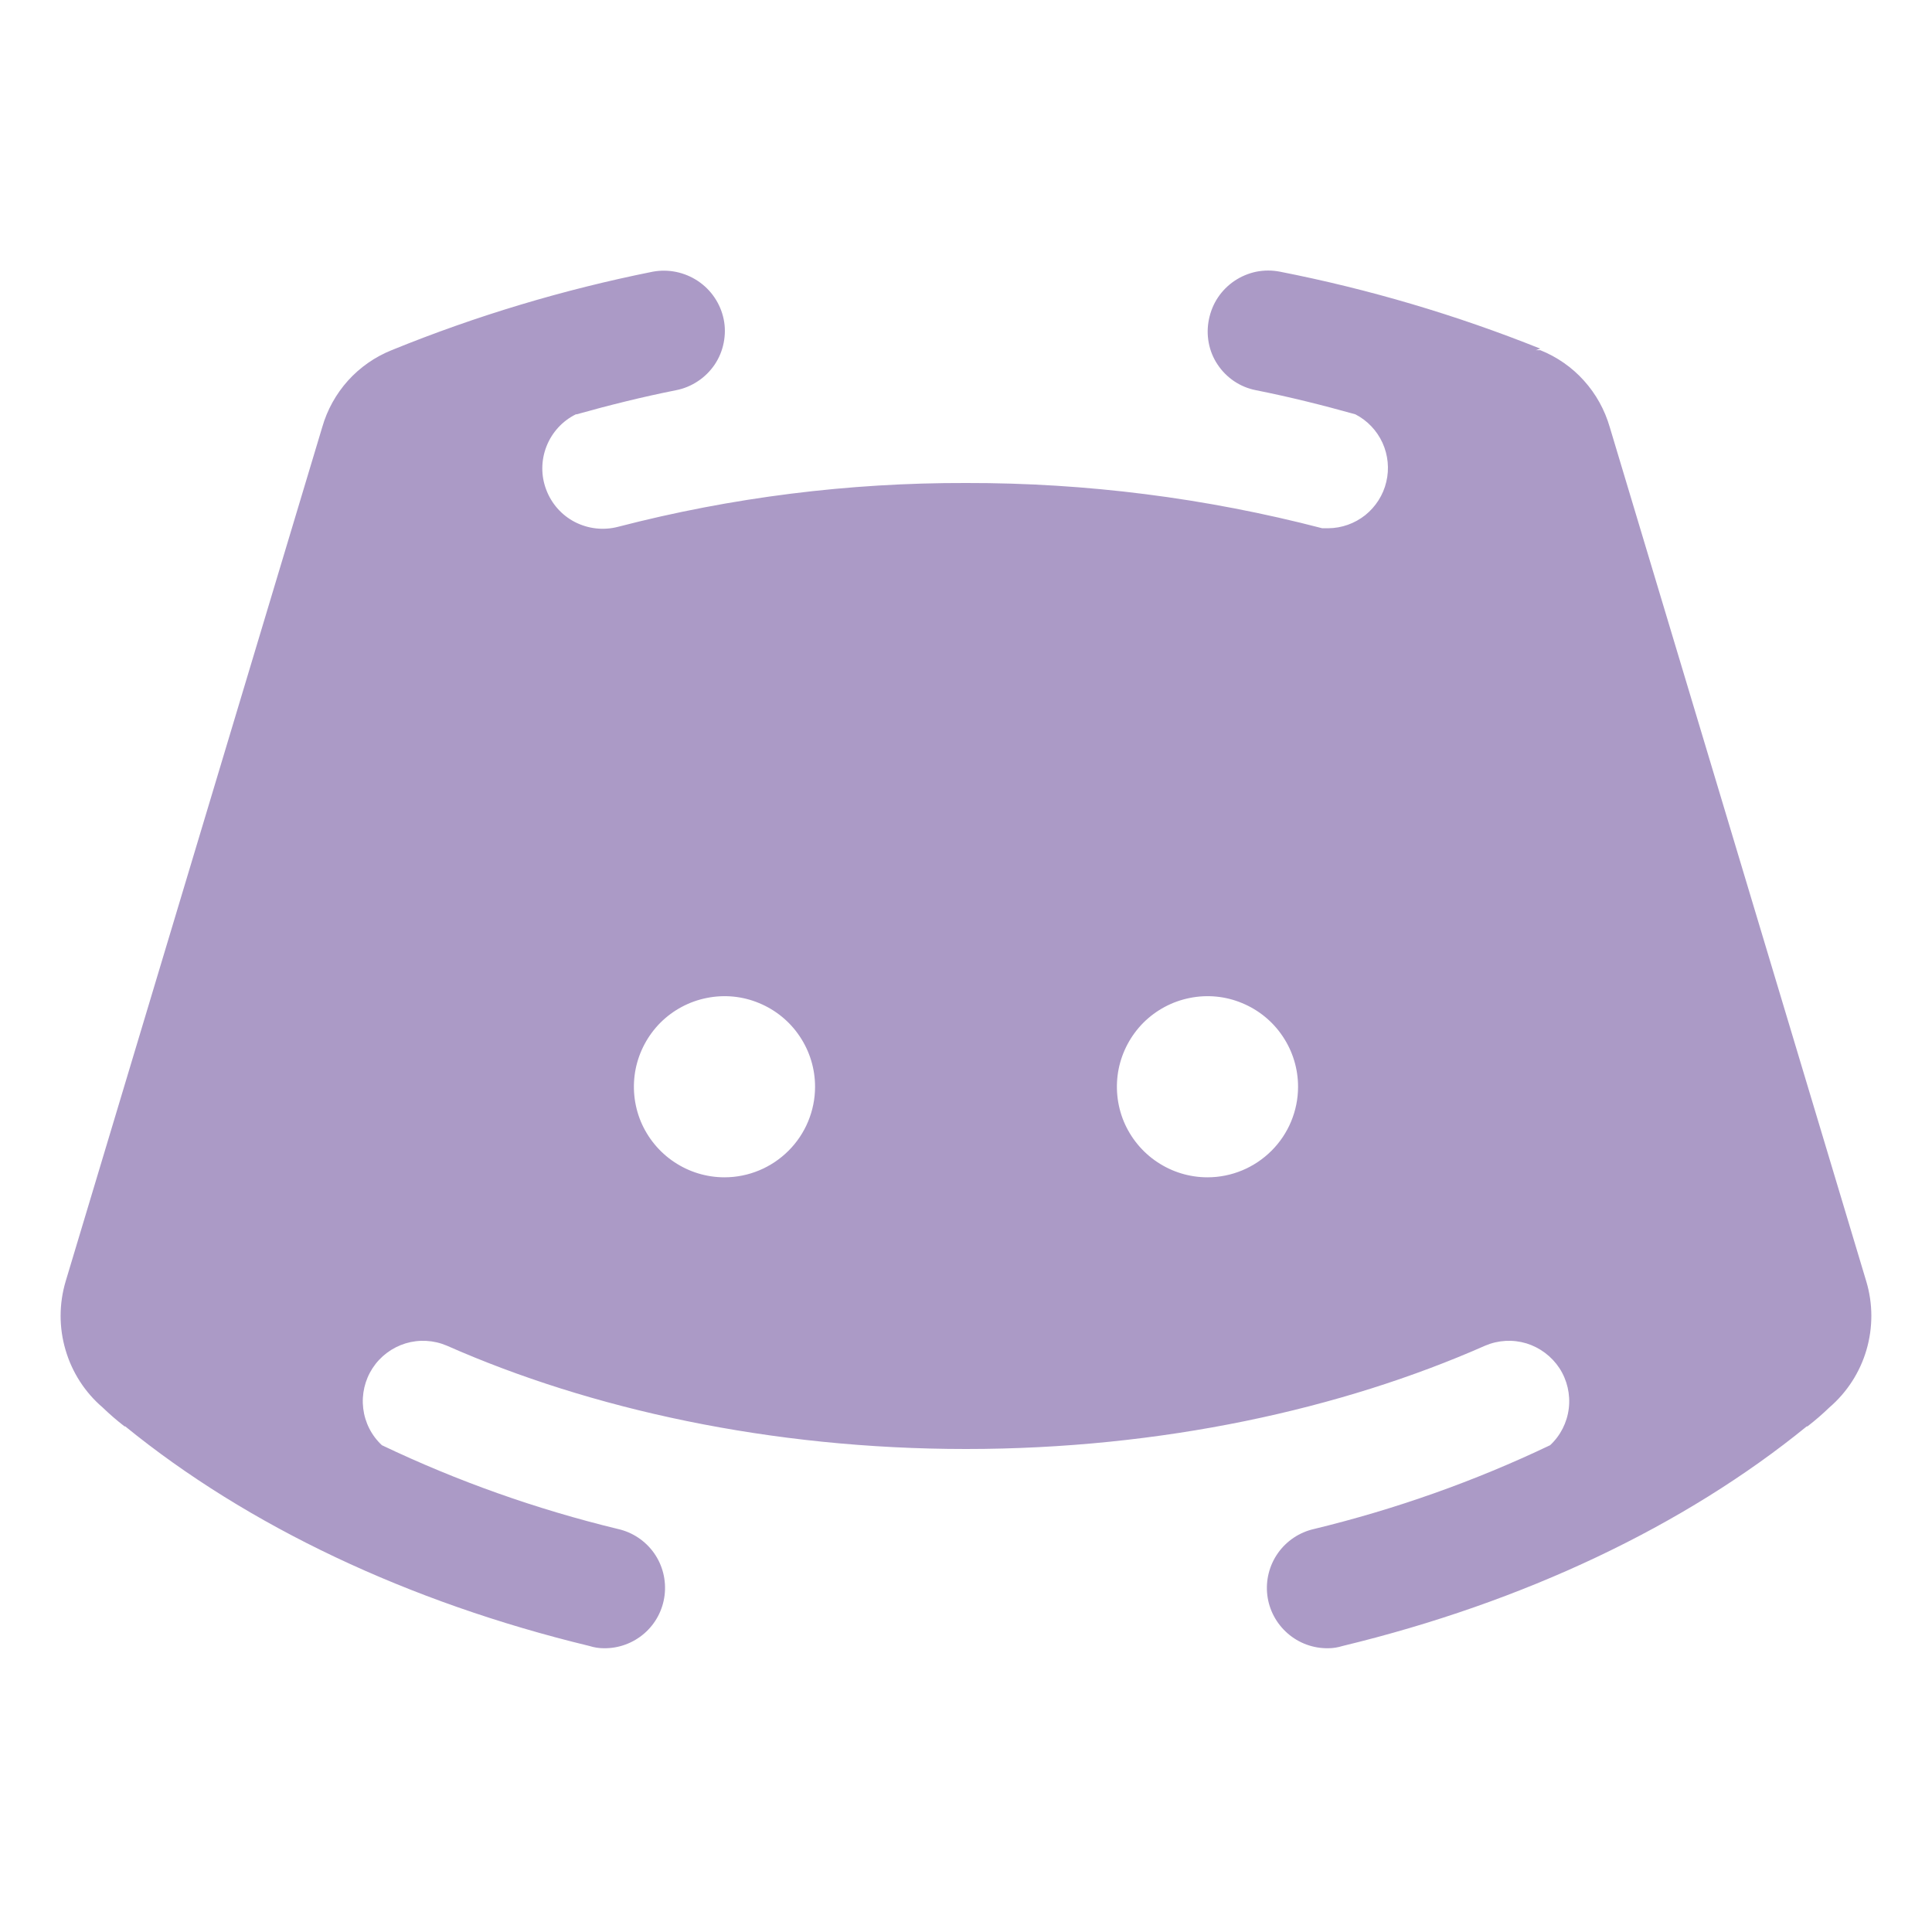 <svg width="24" height="24" viewBox="0 0 24 24" fill="none" xmlns="http://www.w3.org/2000/svg">
<path d="M23.184 15.919L19.997 5.306C19.935 5.092 19.826 4.894 19.676 4.728C19.527 4.562 19.341 4.433 19.134 4.35H19.078L19.134 4.331C18.088 3.912 17.005 3.592 15.9 3.375C15.803 3.356 15.704 3.356 15.607 3.375C15.511 3.395 15.419 3.433 15.337 3.488C15.255 3.543 15.185 3.613 15.13 3.695C15.075 3.777 15.038 3.869 15.018 3.966C14.998 4.062 14.997 4.161 15.015 4.257C15.033 4.354 15.07 4.446 15.125 4.528C15.179 4.61 15.249 4.68 15.33 4.735C15.412 4.79 15.503 4.828 15.6 4.847C16.022 4.931 16.434 5.034 16.837 5.147C16.986 5.224 17.104 5.348 17.174 5.501C17.243 5.653 17.26 5.824 17.221 5.986C17.183 6.149 17.09 6.294 16.96 6.399C16.829 6.503 16.667 6.561 16.5 6.562H16.425C14.98 6.186 13.493 5.997 12 6C10.542 5.996 9.089 6.178 7.678 6.544C7.498 6.591 7.308 6.57 7.142 6.485C6.977 6.4 6.85 6.256 6.785 6.082C6.719 5.909 6.721 5.717 6.789 5.544C6.857 5.371 6.987 5.229 7.153 5.147H7.162C7.565 5.034 7.978 4.931 8.4 4.847C8.496 4.828 8.588 4.79 8.67 4.735C8.752 4.681 8.823 4.61 8.878 4.529C8.933 4.447 8.971 4.355 8.99 4.258C9.009 4.162 9.01 4.062 8.99 3.966C8.95 3.772 8.835 3.601 8.67 3.491C8.505 3.381 8.304 3.339 8.109 3.375C7 3.597 5.913 3.923 4.865 4.35C4.658 4.433 4.473 4.562 4.323 4.728C4.174 4.894 4.064 5.092 4.003 5.306L0.815 15.919C0.733 16.196 0.732 16.492 0.814 16.769C0.895 17.047 1.055 17.296 1.275 17.484C1.361 17.567 1.452 17.646 1.547 17.719H1.556C3.075 18.956 5.072 19.903 7.322 20.447C7.379 20.465 7.439 20.475 7.5 20.475C7.685 20.478 7.865 20.412 8.005 20.29C8.145 20.168 8.234 19.999 8.256 19.815C8.278 19.631 8.232 19.445 8.125 19.293C8.018 19.142 7.859 19.035 7.678 18.994C6.666 18.749 5.683 18.401 4.744 17.953C4.615 17.833 4.533 17.671 4.512 17.496C4.491 17.321 4.532 17.144 4.628 16.996C4.724 16.849 4.869 16.74 5.038 16.688C5.206 16.637 5.388 16.647 5.55 16.716C7.331 17.503 9.572 18 12 18C14.428 18 16.669 17.503 18.45 16.716C18.612 16.647 18.793 16.637 18.962 16.688C19.13 16.74 19.275 16.849 19.372 16.996C19.468 17.144 19.509 17.321 19.488 17.496C19.467 17.671 19.385 17.833 19.256 17.953C18.317 18.401 17.333 18.749 16.322 18.994C16.141 19.035 15.982 19.142 15.875 19.293C15.768 19.445 15.721 19.631 15.743 19.815C15.765 19.999 15.855 20.168 15.995 20.29C16.134 20.412 16.314 20.478 16.5 20.475C16.56 20.475 16.62 20.465 16.678 20.447C18.928 19.903 20.925 18.956 22.444 17.719H22.453C22.548 17.646 22.639 17.567 22.725 17.484C22.944 17.296 23.105 17.047 23.186 16.769C23.267 16.492 23.267 16.196 23.184 15.919ZM9 14.625C8.777 14.625 8.56 14.559 8.375 14.435C8.19 14.312 8.046 14.136 7.96 13.931C7.875 13.725 7.853 13.499 7.896 13.28C7.94 13.062 8.047 12.862 8.204 12.704C8.362 12.547 8.562 12.44 8.78 12.397C8.999 12.353 9.225 12.375 9.43 12.461C9.636 12.546 9.812 12.69 9.935 12.875C10.059 13.06 10.125 13.277 10.125 13.5C10.125 13.798 10.006 14.085 9.795 14.295C9.584 14.506 9.298 14.625 9 14.625ZM15 14.625C14.777 14.625 14.56 14.559 14.375 14.435C14.19 14.312 14.046 14.136 13.96 13.931C13.875 13.725 13.853 13.499 13.896 13.28C13.94 13.062 14.047 12.862 14.204 12.704C14.362 12.547 14.562 12.44 14.78 12.397C14.998 12.353 15.225 12.375 15.43 12.461C15.636 12.546 15.812 12.69 15.935 12.875C16.059 13.06 16.125 13.277 16.125 13.5C16.125 13.798 16.006 14.085 15.795 14.295C15.584 14.506 15.298 14.625 15 14.625Z" fill="#AB9AC6"/>
</svg>
